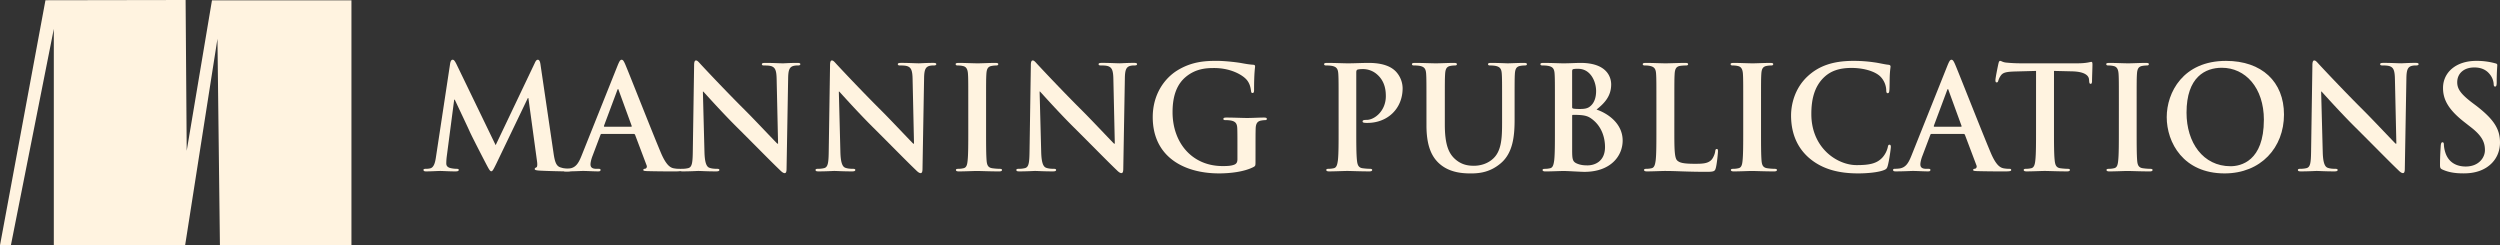 <svg id="Layer_1" data-name="Layer 1" xmlns="http://www.w3.org/2000/svg" viewBox="0 0 4738.35 464.84"><rect x="0" y="0" width="4738.35" height="464.84" fill="#333333" stroke="none"/><defs><style>.cls-1{fill:#fff3e0;}</style></defs><title>MANNING_LOGO</title><polygon class="cls-1" points="0 464.84 86.16 0.45 351.79 0 353.87 285.81 401.75 0.64 666.11 0.64 666.11 464.84 416.83 464.84 412.15 73.49 350.88 464.84 102 464.84 102 54.76 20.65 464.84 0 464.84"/><path class="cls-1" d="M877.51,135.16c.82-4.63,2.45-7.08,4.62-7.08s3.81,1.36,7.35,8.43L963.75,290l74-155.34c1.9-4.35,3.53-6.53,6-6.53s4.08,2.72,4.9,8.43l24.76,168.12c2.45,17.14,5.17,25,13.33,27.48a54.25,54.25,0,0,0,16.87,2.72c2.45,0,4.36.27,4.36,1.9,0,2.18-3.27,3-7.08,3-6.8,0-44.34-.82-55.22-1.63-6.26-.55-7.89-1.36-7.89-3,0-1.36,1.08-2.18,3-3,1.63-.54,2.45-4.08,1.36-11.7l-16.33-119.69h-1.09l-59.31,123.5c-6.26,12.79-7.62,15.23-10.06,15.23s-5.17-5.44-9.52-13.6c-6.53-12.51-28-54.13-31.29-61.75-2.45-5.71-18.77-40-28.29-60.39h-1.09L871,312a108.53,108.53,0,0,0-.81,12.79c0,5.16,3.54,7.62,8.16,8.7a52.44,52.44,0,0,0,11.43,1.35c2.17,0,4.08.55,4.08,1.9,0,2.45-2.45,3-6.53,3-11.43,0-23.67-.82-28.56-.82-5.17,0-18.23.82-26.93.82-2.72,0-4.89-.54-4.89-3,0-1.35,1.63-1.9,4.35-1.9a35.05,35.05,0,0,0,8.16-.81c7.62-1.63,9.79-12.24,11.15-21.49Z" transform="translate(-24.32 -14.88)"/><path class="cls-1" d="M1164.73,268.73c-1.36,0-1.9.54-2.45,2.17l-14.69,38.9c-2.72,6.8-4.08,13.33-4.08,16.59,0,4.9,2.45,8.43,10.88,8.43h4.08c3.26,0,4.08.55,4.08,2.18,0,2.18-1.63,2.72-4.63,2.72-8.71,0-20.4-.82-28.83-.82-3,0-18,.82-32.1.82-3.53,0-5.17-.54-5.17-2.72,0-1.63,1.09-2.18,3.26-2.18a82,82,0,0,0,8.44-.54c12.51-1.64,17.68-10.88,23.12-24.49L1194.93,139c3.26-7.89,4.9-10.88,7.62-10.88,2.45,0,4.08,2.44,6.8,8.71,6.53,15,50.05,126,67.46,167.3,10.34,24.49,18.23,28.29,23.94,29.65a59.1,59.1,0,0,0,11.42,1.09c2.18,0,3.54.27,3.54,2.18,0,2.18-2.45,2.72-12.51,2.72-9.79,0-29.65,0-51.42-.54-4.9-.27-8.16-.27-8.16-2.18,0-1.63,1.09-2.18,3.81-2.44,1.9-.55,3.81-3,2.45-6.26l-21.76-57.67a2.61,2.61,0,0,0-2.72-1.9Zm55.5-13.6c1.36,0,1.63-.82,1.36-1.64L1197.1,186.3c-.27-1.09-.54-2.45-1.36-2.45s-1.36,1.36-1.63,2.45l-25,66.92c-.27,1.08,0,1.9,1.09,1.9Z" transform="translate(-24.32 -14.88)"/><path class="cls-1" d="M1359.51,302.73c.54,21.22,4.08,28.29,9.52,30.2,4.62,1.64,9.79,1.9,14.14,1.9,3,0,4.63.55,4.63,2.18,0,2.18-2.45,2.72-6.26,2.72-17.68,0-28.56-.82-33.74-.82-2.45,0-15.23.82-29.38.82-3.53,0-6-.27-6-2.72,0-1.63,1.63-2.18,4.35-2.18a48.2,48.2,0,0,0,12.24-1.35c7.08-2.18,8.16-10.07,8.44-33.73l2.45-161.05c0-5.44.81-9.25,3.53-9.25,3,0,5.44,3.53,10.07,8.43,3.26,3.53,44.61,47.87,84.33,87.33,18.5,18.49,55.22,57.67,59.85,62h1.36l-2.72-122.14c-.27-16.6-2.72-21.77-9.25-24.49C1483,139,1476.49,139,1472.68,139c-3.26,0-4.35-.81-4.35-2.45,0-2.18,3-2.44,7.08-2.44,14.14,0,27.2.81,32.92.81,3,0,13.33-.81,26.66-.81,3.54,0,6.26.27,6.26,2.44q0,2.46-4.9,2.45a29.72,29.72,0,0,0-8.17.81c-7.62,2.18-9.79,7.89-10.06,23.12l-3,171.66c0,6-1.09,8.43-3.54,8.43-3,0-6.26-3-9.25-6-17.14-16.32-52-52-80.25-80-29.65-29.38-59.85-63.39-64.74-68.55h-.82Z" transform="translate(-24.32 -14.88)"/><path class="cls-1" d="M1617.14,302.73c.54,21.22,4.08,28.29,9.52,30.2,4.62,1.64,9.79,1.9,14.14,1.9,3,0,4.63.55,4.63,2.18,0,2.18-2.45,2.72-6.26,2.72-17.68,0-28.56-.82-33.74-.82-2.44,0-15.23.82-29.38.82-3.54,0-6-.27-6-2.72,0-1.63,1.63-2.18,4.35-2.18a48.2,48.2,0,0,0,12.24-1.35c7.08-2.18,8.16-10.07,8.44-33.73l2.45-161.05c0-5.44.81-9.25,3.53-9.25,3,0,5.44,3.53,10.07,8.43,3.26,3.53,44.61,47.87,84.33,87.33,18.5,18.49,55.22,57.67,59.85,62h1.36L1754,165.09c-.27-16.6-2.72-21.77-9.25-24.49-4.08-1.63-10.61-1.63-14.42-1.63-3.26,0-4.35-.81-4.35-2.45,0-2.18,3-2.44,7.08-2.44,14.14,0,27.2.81,32.92.81,3,0,13.33-.81,26.66-.81,3.54,0,6.26.27,6.26,2.44q0,2.46-4.89,2.45a29.68,29.68,0,0,0-8.16.81c-7.62,2.18-9.79,7.89-10.07,23.12l-3,171.66c0,6-1.08,8.43-3.53,8.43-3,0-6.26-3-9.25-6-17.14-16.32-52-52-80.25-80-29.65-29.38-59.85-63.39-64.74-68.55h-.82Z" transform="translate(-24.32 -14.88)"/><path class="cls-1" d="M1859.53,213c0-41.35,0-49-.54-57.67-.55-9.25-3.26-13.88-9.25-15.23a38.31,38.31,0,0,0-9.79-1.09c-2.72,0-4.35-.55-4.35-2.72,0-1.64,2.18-2.18,6.53-2.18,10.33,0,27.48.81,35.37.81,6.8,0,22.85-.81,33.19-.81,3.54,0,5.71.54,5.71,2.18,0,2.17-1.63,2.72-4.35,2.72a45.53,45.53,0,0,0-8.16.81c-7.35,1.36-9.52,6-10.06,15.51-.55,8.71-.55,16.32-.55,57.67v47.88c0,26.38,0,47.87,1.09,59.57.81,7.35,2.72,12.24,10.88,13.33a113.51,113.51,0,0,0,13.88,1.09c3,0,4.35.82,4.35,2.18,0,1.9-2.18,2.72-5.17,2.72-18,0-35.09-.82-42.44-.82-6.26,0-23.4.82-34.28.82-3.54,0-5.44-.82-5.44-2.72,0-1.36,1.09-2.18,4.35-2.18a44.06,44.06,0,0,0,9.79-1.09c5.44-1.09,7.07-5.71,7.89-13.6,1.36-11.42,1.36-32.92,1.36-59.3Z" transform="translate(-24.32 -14.88)"/><path class="cls-1" d="M1997.73,302.73c.54,21.22,4.08,28.29,9.52,30.2,4.62,1.64,9.79,1.9,14.14,1.9,3,0,4.63.55,4.63,2.18,0,2.18-2.45,2.72-6.26,2.72-17.68,0-28.56-.82-33.74-.82-2.44,0-15.23.82-29.38.82-3.54,0-6-.27-6-2.72,0-1.63,1.63-2.18,4.35-2.18a48.2,48.2,0,0,0,12.24-1.35c7.08-2.18,8.16-10.07,8.44-33.73l2.45-161.05c0-5.44.81-9.25,3.53-9.25,3,0,5.44,3.53,10.07,8.43,3.26,3.53,44.61,47.87,84.33,87.33,18.5,18.49,55.22,57.67,59.85,62h1.36l-2.72-122.14c-.27-16.6-2.72-21.77-9.25-24.49-4.08-1.63-10.61-1.63-14.42-1.63-3.26,0-4.35-.81-4.35-2.45,0-2.18,3-2.44,7.08-2.44,14.14,0,27.2.81,32.92.81,3,0,13.33-.81,26.66-.81,3.54,0,6.26.27,6.26,2.44q0,2.46-4.89,2.45a29.67,29.67,0,0,0-8.16.81c-7.62,2.18-9.79,7.89-10.07,23.12l-3,171.66c0,6-1.08,8.43-3.53,8.43-3,0-6.26-3-9.25-6-17.14-16.32-52-52-80.25-80-29.65-29.38-59.85-63.39-64.74-68.55h-.82Z" transform="translate(-24.32 -14.88)"/><path class="cls-1" d="M2403.93,321.5c0,7.34-.27,7.89-3.54,9.79-17.68,9.25-44.34,12.24-65.56,12.24-66.65,0-125.68-31.55-125.68-106.64,0-43.53,22.58-74,47.33-89,26.12-15.77,50.33-17.68,73.18-17.68,18.76,0,42.7,3.26,48.14,4.35,5.72,1.09,15.24,2.72,21.5,3,3.26.27,3.81,1.36,3.81,3.27,0,3-1.91,10.61-1.91,44.61,0,4.35-.82,5.71-3,5.71-1.9,0-2.44-1.36-2.71-3.54-.82-6.25-2.18-15-9.25-22.57-8.16-8.71-29.92-21.22-60.67-21.22-15,0-34.82,1.09-53.86,16.86-15.23,12.79-25,33.19-25,66.65,0,58.49,37.27,102.29,94.67,102.29,7.08,0,16.6,0,23.13-3,4.07-1.9,5.16-5.45,5.16-10.07V291c0-13.59,0-23.94-.27-32.09-.27-9.25-2.72-13.6-11.69-15.51a55.61,55.61,0,0,0-10.61-.81c-2.45,0-4.09-.55-4.09-2.18,0-2.18,1.91-2.72,5.72-2.72,14.14,0,31.28.82,39.44.82,8.43,0,22.85-.82,31.83-.82,3.54,0,5.44.54,5.44,2.72,0,1.63-1.63,2.18-3.53,2.18a42.27,42.27,0,0,0-7.34.81c-7.35,1.35-10.07,6-10.34,15.51-.27,8.16-.27,19-.27,32.64Z" transform="translate(-24.32 -14.88)"/><path class="cls-1" d="M2561.43,213c0-41.35,0-49-.54-57.67-.54-9.25-2.72-13.6-11.7-15.51a55.62,55.62,0,0,0-10.61-.81c-3,0-4.62-.55-4.62-2.45s1.9-2.44,6-2.44c14.42,0,31.55.81,39.17.81,11.15,0,26.93-.81,39.45-.81,34,0,46.24,11.42,50.59,15.51a47.24,47.24,0,0,1,13.6,32.37c0,38.63-28.29,65.83-66.92,65.83a41,41,0,0,1-5.71-.27c-1.35-.27-3.27-.55-3.27-2.45,0-2.18,1.91-3,7.62-3,15.24,0,36.46-17.14,36.46-44.88,0-9-.82-27.2-16.06-40.81a40.4,40.4,0,0,0-27.2-10.61c-4.07,0-8.16.27-10.61,1.09-1.36.54-2.17,2.17-2.17,5.16V260.84c0,25,0,46.52,1.35,58.22.82,7.62,2.45,13.59,10.61,14.68a113.54,113.54,0,0,0,13.88,1.09c3,0,4.35.82,4.35,2.18,0,1.9-2.17,2.72-5.16,2.72-18,0-35.1-.82-42.16-.82-6.26,0-23.4.82-34.28.82-3.53,0-5.45-.82-5.45-2.72,0-1.36,1.1-2.18,4.36-2.18a44,44,0,0,0,9.79-1.09c5.44-1.09,6.8-7.07,7.89-15,1.35-11.42,1.35-32.92,1.35-57.94Z" transform="translate(-24.32 -14.88)"/><path class="cls-1" d="M2727.93,213c0-41.35,0-49-.54-57.67-.55-9.25-2.73-13.6-11.71-15.51a55.54,55.54,0,0,0-10.61-.81c-3,0-4.62-.55-4.62-2.45s1.91-2.44,6-2.44c14.42,0,31.56.81,39.72.81,6.53,0,23.67-.81,33.47-.81,4.07,0,6,.54,6,2.44S2784,139,2781.25,139a40.58,40.58,0,0,0-7.89.81c-7.34,1.36-9.52,6-10.07,15.51-.54,8.71-.54,16.32-.54,57.67V251c0,39.44,7.89,56,21.22,66.92,12.25,10.06,24.75,11.15,34,11.15,12,0,26.66-3.81,37.54-14.69,15-15,15.78-39.44,15.78-67.46V213c0-41.35,0-49-.55-57.67-.54-9.25-2.72-13.6-11.69-15.51a52.35,52.35,0,0,0-9.79-.81c-3,0-4.62-.55-4.62-2.45s1.9-2.44,5.7-2.44c13.88,0,31,.81,31.29.81,3.27,0,20.4-.81,31-.81,3.81,0,5.71.54,5.71,2.44s-1.63,2.45-4.9,2.45a40.58,40.58,0,0,0-7.89.81c-7.34,1.36-9.52,6-10.06,15.51C2895,164,2895,171.61,2895,213v29.11c0,30.2-3,62.3-25.84,81.88-19.31,16.6-38.9,19.59-56.59,19.59-14.42,0-40.52-.82-60.39-18.76-13.88-12.51-24.21-32.65-24.21-72.09Z" transform="translate(-24.32 -14.88)"/><path class="cls-1" d="M2971.41,213c0-41.35,0-49-.54-57.67-.55-9.25-2.73-13.6-11.71-15.51a55.55,55.55,0,0,0-10.61-.81c-3,0-4.62-.55-4.62-2.45s1.91-2.44,6-2.44c14.42,0,31.56.81,37,.81,13.33,0,23.94-.81,33.19-.81,49.24,0,57.93,26.39,57.93,40.81,0,22.31-12.78,35.63-27.74,47.6,22.3,7.62,49.5,26.94,49.5,58.77,0,29.11-22.58,59.3-72.63,59.3-6.53,0-31.28-1.63-39.44-1.63-6.25,0-23.4.82-34.27.82-3.54,0-5.45-.82-5.45-2.72,0-1.36,1.09-2.18,4.35-2.18a44,44,0,0,0,9.79-1.09c5.45-1.09,6.8-7.07,7.9-15,1.35-11.42,1.35-32.92,1.35-57.94Zm32.64,4.62c0,2.18.82,2.73,1.9,3,2.44.55,6.54.82,12.79.82,9,0,15-1.08,19.59-5.16,7.07-5.71,11.15-15.51,11.15-28.83,0-18.23-10.61-42.17-34-42.17a43.67,43.67,0,0,0-9,.55c-1.91.54-2.45,1.63-2.45,4.62ZM3040,239.35c-5.71-4.08-12-6-22.58-6.53-4.89-.27-7.62-.27-11.69-.27-1.1,0-1.64.54-1.64,1.9v64.47c0,18,.82,22.58,9.52,26.12,7.35,3,13.6,3.27,19.86,3.27,12.24,0,32.92-6.53,32.92-34.82C3066.35,276.61,3060.63,253.77,3040,239.35Z" transform="translate(-24.32 -14.88)"/><path class="cls-1" d="M3197.75,260.84c0,34.82,0,53.59,5.71,58.48,4.62,4.08,11.7,6,32.92,6,14.42,0,25-.27,31.83-7.62,3.26-3.53,6.53-11.16,7.07-16.32.28-2.45.82-4.08,3-4.08,1.91,0,2.18,1.36,2.18,4.62,0,3-1.9,23.4-4.07,31.29-1.64,6-3,7.34-17.14,7.34-39.18,0-57.13-1.63-79.16-1.63-6.26,0-23.4.82-34.28.82-3.53,0-5.44-.82-5.44-2.72,0-1.36,1.09-2.18,4.36-2.18a44.16,44.16,0,0,0,9.79-1.09c5.44-1.09,6.8-7.07,7.88-15,1.36-11.42,1.36-32.92,1.36-57.94V213c0-41.35,0-49-.55-57.67-.54-9.25-2.72-13.6-11.69-15.51a40.17,40.17,0,0,0-9-.81c-3,0-4.62-.55-4.62-2.45s1.9-2.44,6-2.44c12.78,0,29.92.81,37.27.81,6.53,0,26.39-.81,37-.81,3.81,0,5.7.54,5.7,2.44S3222.23,139,3219,139a71.73,71.73,0,0,0-10.61.81c-7.35,1.36-9.53,6-10.07,15.51-.54,8.71-.54,16.32-.54,57.67Z" transform="translate(-24.32 -14.88)"/><path class="cls-1" d="M3328.33,213c0-41.35,0-49-.54-57.67-.55-9.25-3.27-13.88-9.25-15.23a38.29,38.29,0,0,0-9.79-1.09c-2.72,0-4.35-.55-4.35-2.72,0-1.64,2.18-2.18,6.53-2.18,10.33,0,27.48.81,35.36.81,6.8,0,22.85-.81,33.19-.81,3.54,0,5.71.54,5.71,2.18,0,2.17-1.63,2.72-4.35,2.72a45.46,45.46,0,0,0-8.17.81c-7.35,1.36-9.52,6-10.06,15.51-.55,8.71-.55,16.32-.55,57.67v47.88c0,26.38,0,47.87,1.09,59.57.81,7.35,2.72,12.24,10.88,13.33a113.51,113.51,0,0,0,13.87,1.09c3,0,4.36.82,4.36,2.18,0,1.9-2.18,2.72-5.17,2.72-18,0-35.09-.82-42.44-.82-6.25,0-23.4.82-34.27.82-3.54,0-5.45-.82-5.45-2.72,0-1.36,1.09-2.18,4.35-2.18a44,44,0,0,0,9.79-1.09c5.45-1.09,7.08-5.71,7.9-13.6,1.35-11.42,1.35-32.92,1.35-59.3Z" transform="translate(-24.32 -14.88)"/><path class="cls-1" d="M3452.73,313.89C3426.06,290.49,3419,260,3419,233.64c0-18.5,5.71-50.6,31.83-74.54,19.58-18,45.43-28.83,86-28.83a269.47,269.47,0,0,1,39.44,2.72c10.34,1.36,19,3.81,27.2,4.62,3,.27,4.08,1.63,4.08,3.27,0,2.18-.82,5.44-1.36,15-.54,9-.27,23.95-.81,29.38-.27,4.08-.82,6.25-3.27,6.25-2.18,0-2.72-2.17-2.72-6a38.81,38.81,0,0,0-10.61-25c-9-9.53-30.2-16.87-55.22-16.87-23.66,0-39.17,6-51.14,16.87-19.85,18.23-25,44.07-25,70.46,0,64.74,49.24,96.85,85.69,96.85,24.21,0,38.9-2.73,49.79-15.24a45.36,45.36,0,0,0,9.25-18c.82-4.36,1.36-5.45,3.54-5.45,1.9,0,2.44,1.9,2.44,4.08,0,3.27-3.27,26.93-6,36.18-1.35,4.62-2.44,6-7.07,7.89-10.88,4.35-31.56,6.25-49,6.25C3508.77,343.54,3477.48,335.38,3452.73,313.89Z" transform="translate(-24.32 -14.88)"/><path class="cls-1" d="M3685.26,268.73c-1.36,0-1.9.54-2.45,2.17l-14.69,38.9c-2.72,6.8-4.07,13.33-4.07,16.59,0,4.9,2.44,8.43,10.87,8.43H3679c3.27,0,4.08.55,4.08,2.18,0,2.18-1.63,2.72-4.62,2.72-8.71,0-20.4-.82-28.84-.82-3,0-18,.82-32.09.82-3.54,0-5.17-.54-5.17-2.72,0-1.63,1.09-2.18,3.27-2.18a82,82,0,0,0,8.43-.54c12.51-1.64,17.68-10.88,23.12-24.49L3715.45,139c3.27-7.89,4.9-10.88,7.62-10.88,2.44,0,4.07,2.44,6.8,8.71,6.53,15,50.05,126,67.46,167.3,10.34,24.49,18.23,28.29,23.94,29.65a59.14,59.14,0,0,0,11.42,1.09c2.18,0,3.54.27,3.54,2.18,0,2.18-2.45,2.72-12.52,2.72-9.79,0-29.65,0-51.41-.54-4.9-.27-8.17-.27-8.17-2.18,0-1.63,1.09-2.18,3.81-2.44,1.9-.55,3.81-3,2.45-6.26l-21.77-57.67a2.61,2.61,0,0,0-2.72-1.9Zm55.49-13.6c1.36,0,1.64-.82,1.36-1.64l-24.49-67.19c-.27-1.09-.54-2.45-1.35-2.45s-1.36,1.36-1.64,2.45l-25,66.92c-.27,1.08,0,1.9,1.09,1.9Z" transform="translate(-24.32 -14.88)"/><path class="cls-1" d="M3883.32,149.3l-40.53,1.09c-15.77.54-22.31,1.9-26.38,7.89a32.24,32.24,0,0,0-4.63,9.52c-.54,2.18-1.35,3.27-3,3.27-1.9,0-2.45-1.36-2.45-4.36,0-4.35,5.17-29.11,5.71-31.29.82-3.53,1.63-5.16,3.27-5.16,2.18,0,4.9,2.72,11.7,3.26,7.89.82,18.23,1.36,27.2,1.36h107.72c17.41,0,23.94-2.72,26.12-2.72,1.9,0,2.18,1.63,2.18,5.71,0,5.71-.81,24.49-.81,31.55-.27,2.72-.82,4.36-2.45,4.36-2.17,0-2.72-1.36-3-5.45l-.27-3c-.55-7.07-7.89-14.68-32.1-15.23l-34.28-.82V260.84c0,25,0,46.52,1.36,58.22.81,7.62,2.44,13.59,10.61,14.68a113.53,113.53,0,0,0,13.88,1.09c3,0,4.35.82,4.35,2.18,0,1.9-2.18,2.72-5.17,2.72-17.95,0-35.09-.82-42.7-.82-6.26,0-23.4.82-34.28.82-3.53,0-5.44-.82-5.44-2.72,0-1.36,1.09-2.18,4.35-2.18a44,44,0,0,0,9.79-1.09c5.44-1.09,7.08-7.07,7.89-15,1.35-11.42,1.35-32.92,1.35-57.94Z" transform="translate(-24.32 -14.88)"/><path class="cls-1" d="M4040.3,213c0-41.35,0-49-.55-57.67-.54-9.25-3.26-13.88-9.25-15.23a38.3,38.3,0,0,0-9.79-1.09c-2.72,0-4.35-.55-4.35-2.72,0-1.64,2.17-2.18,6.53-2.18,10.33,0,27.47.81,35.36.81,6.8,0,22.86-.81,33.19-.81,3.53,0,5.71.54,5.71,2.18,0,2.17-1.63,2.72-4.35,2.72a45.54,45.54,0,0,0-8.17.81c-7.34,1.36-9.52,6-10.07,15.51C4074,164,4074,171.61,4074,213v47.88c0,26.38,0,47.87,1.09,59.57.81,7.35,2.72,12.24,10.88,13.33a113.51,113.51,0,0,0,13.87,1.09c3,0,4.36.82,4.36,2.18,0,1.9-2.18,2.72-5.17,2.72-18,0-35.1-.82-42.44-.82-6.26,0-23.4.82-34.28.82-3.53,0-5.44-.82-5.44-2.72,0-1.36,1.09-2.18,4.36-2.18a44,44,0,0,0,9.79-1.09c5.45-1.09,7.08-5.71,7.89-13.6,1.36-11.42,1.36-32.92,1.36-59.3Z" transform="translate(-24.32 -14.88)"/><path class="cls-1" d="M4131,236.9c0-46.51,30.74-106.63,112.34-106.63,67.74,0,109.91,39.44,109.91,101.74s-43.53,111.53-112.63,111.53C4162.51,343.54,4131,285.05,4131,236.9Zm184.16,5.17c0-60.94-35.1-98.75-79.7-98.75-31.29,0-66.92,17.41-66.92,85.15,0,56.59,31.28,101.47,83.51,101.47C4271,329.93,4315.12,320.69,4315.12,242.07Z" transform="translate(-24.32 -14.88)"/><path class="cls-1" d="M4426.69,302.73c.55,21.22,4.08,28.29,9.52,30.2,4.62,1.64,9.79,1.9,14.15,1.9,3,0,4.62.55,4.62,2.18,0,2.18-2.45,2.72-6.26,2.72-17.68,0-28.56-.82-33.73-.82-2.44,0-15.23.82-29.37.82-3.54,0-6-.27-6-2.72,0-1.63,1.63-2.18,4.35-2.18a48.22,48.22,0,0,0,12.25-1.35c7.07-2.18,8.16-10.07,8.43-33.73l2.44-161.05c0-5.44.82-9.25,3.54-9.25,3,0,5.44,3.53,10.06,8.43,3.27,3.53,44.62,47.87,84.33,87.33,18.5,18.49,55.22,57.67,59.85,62h1.36l-2.72-122.14c-.27-16.6-2.73-21.77-9.25-24.49-4.08-1.63-10.61-1.63-14.42-1.63-3.26,0-4.35-.81-4.35-2.45,0-2.18,3-2.44,7.07-2.44,14.15,0,27.2.81,32.92.81,3,0,13.34-.81,26.66-.81,3.53,0,6.25.27,6.25,2.44q0,2.46-4.9,2.45a29.65,29.65,0,0,0-8.16.81c-7.62,2.18-9.79,7.89-10.07,23.12l-3,171.66c0,6-1.09,8.43-3.53,8.43-3,0-6.26-3-9.25-6-17.14-16.32-52-52-80.25-80-29.65-29.38-59.85-63.39-64.74-68.55h-.82Z" transform="translate(-24.32 -14.88)"/><path class="cls-1" d="M4654.12,336.47c-4.35-1.9-5.16-3.27-5.16-9.25,0-15,1.09-31.29,1.36-35.64.27-4.08,1.09-7.08,3.27-7.08,2.44,0,2.72,2.45,2.72,4.62a57.26,57.26,0,0,0,2.45,13.88c6,20.13,22,27.48,38.89,27.48,24.49,0,36.46-16.59,36.46-31,0-13.33-4.08-26.12-26.66-43.53l-12.51-9.79c-29.92-23.4-40.26-42.44-40.26-64.47,0-29.93,25-51.42,62.84-51.42a131.58,131.58,0,0,1,36.18,4.62c2.45.54,3.81,1.36,3.81,3.27,0,3.53-1.08,11.42-1.08,32.64,0,6-.82,8.16-3,8.16-1.9,0-2.73-1.63-2.73-4.9a32.93,32.93,0,0,0-7.07-18c-4.08-5.17-12-13.33-29.66-13.33-20.13,0-32.37,11.7-32.37,28,0,12.51,6.25,22,28.83,39.17l7.62,5.71c32.64,25.3,44.61,43.53,44.61,69.38,0,15.77-6,34.55-25.57,47.33-13.6,8.71-28.84,11.15-43.26,11.15C4678.07,343.54,4665.82,341.63,4654.12,336.47Z" transform="translate(-24.32 -14.88)"/></svg>